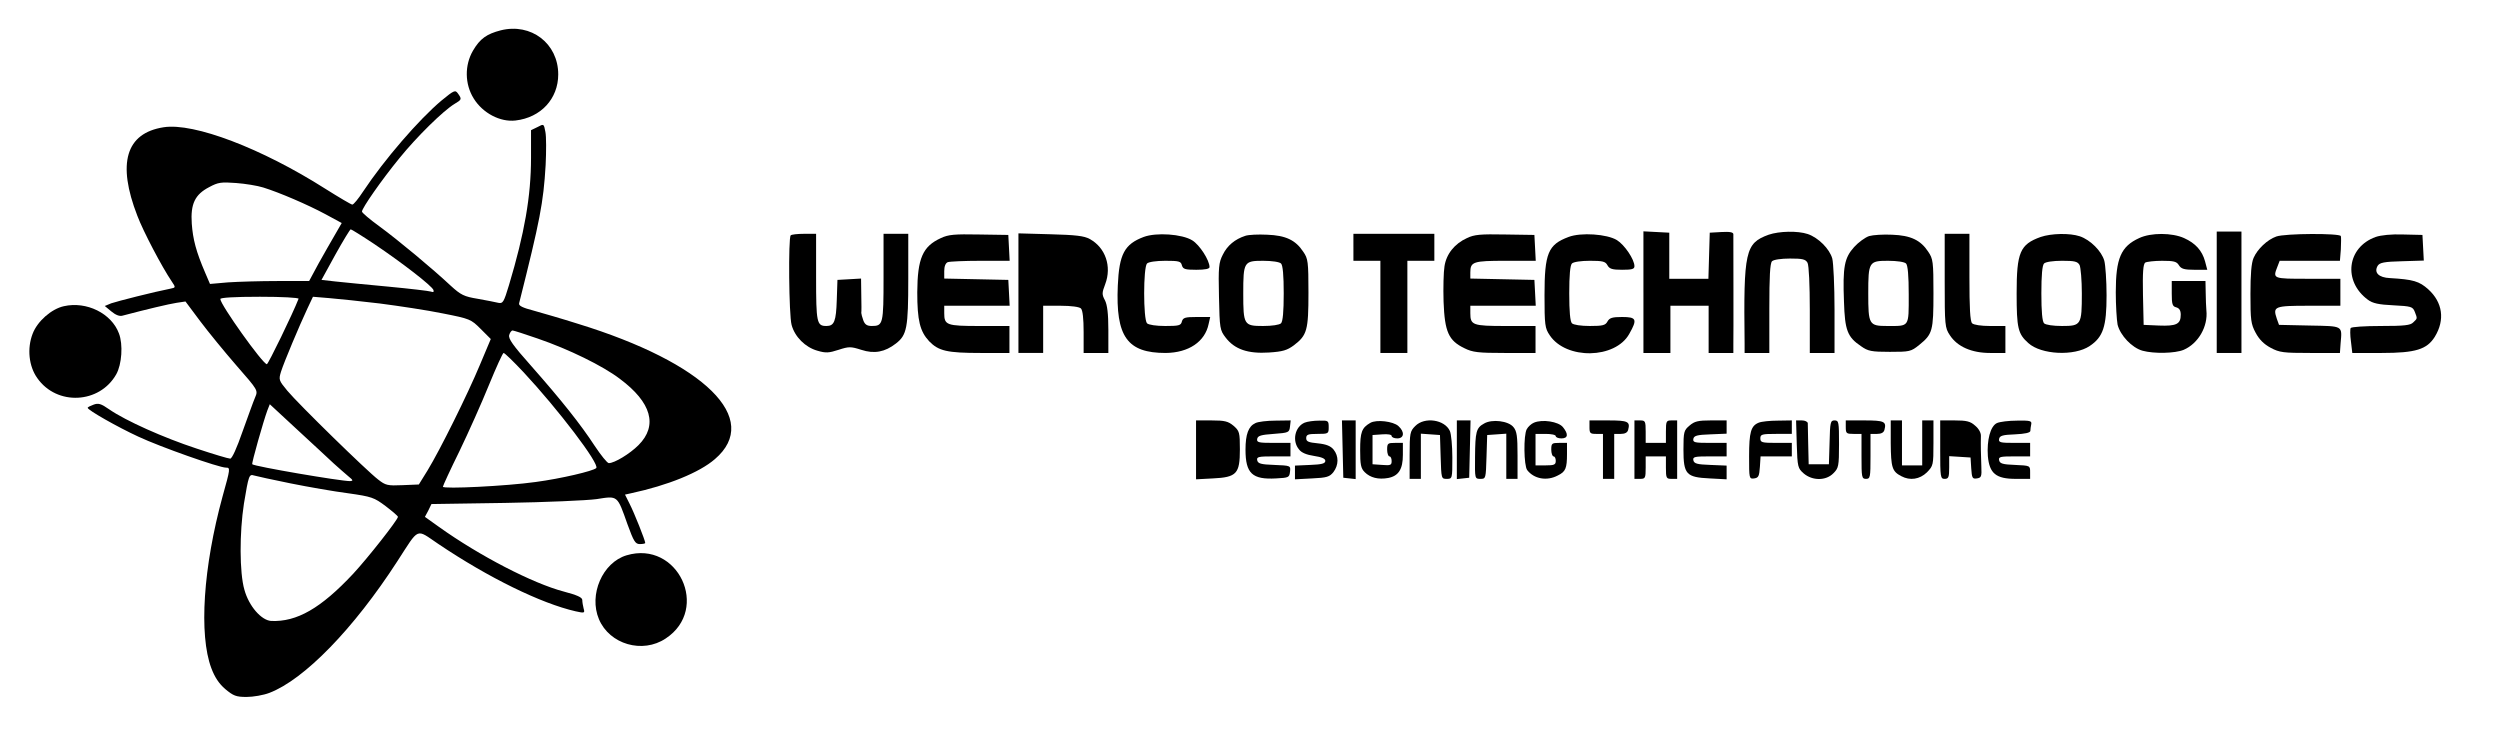 <?xml version="1.0" standalone="no"?>
<!DOCTYPE svg PUBLIC "-//W3C//DTD SVG 20010904//EN"
 "http://www.w3.org/TR/2001/REC-SVG-20010904/DTD/svg10.dtd">
<svg version="1.0" xmlns="http://www.w3.org/2000/svg"
 width="1112pt" height="329pt" viewBox="0 0 1112 329"
 preserveAspectRatio="xMidYMid meet">
<g transform="translate(0,329) scale(0.1,-0.1)"
fill="#000000" stroke="none">
<path d="M2227 3155 c-62 -16 -92 -37 -123 -90 -38 -65 -37 -149 3 -213 40
-65 118 -106 186 -98 113 13 190 97 190 205 0 138 -121 230 -256 196z"/>
<path d="M1964 2843 c-101 -85 -254 -262 -349 -405 -21 -32 -42 -58 -48 -58
-5 0 -59 32 -121 71 -282 179 -583 294 -718 273 -168 -26 -208 -160 -117 -394
26 -69 109 -227 153 -292 18 -27 18 -27 -6 -32 -72 -14 -237 -56 -263 -65
l-29 -12 29 -24 c19 -16 37 -23 50 -19 106 28 207 52 240 57 l40 6 65 -87 c36
-48 108 -136 161 -197 97 -111 97 -111 84 -142 -8 -18 -32 -86 -56 -152 -26
-75 -47 -121 -55 -121 -8 0 -75 20 -150 45 -146 48 -314 123 -388 174 -37 26
-49 29 -70 21 -14 -5 -26 -11 -26 -14 0 -10 132 -85 225 -128 98 -46 359 -138
390 -138 20 0 20 -3 -15 -128 -86 -314 -106 -615 -50 -764 15 -40 34 -69 62
-93 36 -30 48 -35 95 -35 29 0 75 8 101 18 155 59 375 285 569 585 100 154 81
146 182 78 224 -151 458 -265 611 -300 40 -9 42 -8 36 12 -3 12 -6 29 -6 38 0
12 -23 22 -83 38 -137 36 -375 159 -554 287 l-63 45 15 28 14 29 328 5 c180 3
364 11 407 17 95 15 91 18 137 -112 28 -77 35 -88 55 -88 13 0 24 2 24 5 0 11
-49 134 -69 173 l-21 42 27 6 c163 35 304 92 373 152 209 179 -44 428 -610
602 -69 22 -156 47 -195 58 -50 13 -69 22 -66 33 93 370 108 446 118 615 3 61
3 127 -1 147 -7 37 -7 37 -35 22 l-29 -14 0 -123 c0 -171 -29 -336 -98 -566
-23 -76 -27 -83 -47 -79 -12 3 -53 11 -92 18 -61 10 -75 17 -120 58 -81 76
-234 203 -317 264 -43 31 -78 61 -78 66 0 15 86 139 167 238 77 95 195 211
245 241 32 19 33 21 15 46 -12 17 -17 15 -73 -31z m-793 -387 c71 -22 197 -76
277 -119 l72 -39 -30 -52 c-17 -28 -49 -86 -73 -128 l-42 -78 -140 0 c-77 0
-176 -3 -221 -6 l-80 -7 -21 49 c-41 95 -55 150 -60 219 -6 88 14 130 78 163
39 21 53 23 119 18 41 -3 96 -12 121 -20z m493 -251 c125 -84 258 -187 264
-205 3 -9 -1 -11 -11 -7 -9 3 -94 13 -189 22 -95 9 -201 19 -236 23 l-62 7 62
113 c34 61 65 112 68 112 3 0 50 -29 104 -65z m-336 -244 c-26 -67 -135 -291
-141 -291 -18 0 -207 265 -207 290 0 6 61 10 176 10 97 0 174 -4 172 -9z m362
-21 c85 -11 211 -30 279 -44 122 -24 126 -26 169 -69 l45 -45 -48 -114 c-55
-132 -178 -380 -233 -470 l-39 -63 -72 -3 c-67 -3 -76 -1 -109 25 -49 37 -354
335 -404 395 -38 46 -39 49 -28 85 14 44 81 203 117 280 l25 53 72 -6 c39 -3
141 -14 226 -24z m702 -156 c137 -47 289 -121 365 -179 141 -105 170 -208 83
-295 -39 -39 -107 -80 -132 -80 -7 0 -35 35 -63 77 -62 95 -147 202 -282 355
-82 92 -103 122 -98 138 3 11 10 20 15 20 4 0 55 -16 112 -36z m-62 -151 c151
-162 339 -408 322 -425 -13 -13 -157 -47 -270 -62 -128 -18 -412 -32 -412 -21
0 4 33 76 74 159 40 83 99 215 131 294 32 78 61 142 65 142 5 0 45 -39 90 -87z
m-845 -405 c22 -20 51 -45 65 -57 21 -17 22 -20 7 -21 -43 0 -424 65 -435 75
-4 3 50 193 67 239 l11 28 122 -113 c68 -63 141 -130 163 -151z m-193 -88 c79
-16 194 -36 256 -44 106 -15 116 -19 167 -57 30 -23 55 -44 55 -48 -1 -14
-134 -183 -199 -253 -144 -154 -251 -215 -365 -210 -44 3 -99 66 -119 139 -22
76 -22 254 -2 383 21 126 23 132 45 125 10 -3 83 -19 162 -35z"/>
<path d="M7310 1990 l0 -270 60 0 60 0 0 105 0 105 85 0 85 0 0 -105 0 -105
55 0 55 0 0 38 c1 32 0 456 0 490 0 9 -15 12 -52 10 l-53 -3 -3 -102 -3 -103
-87 0 -87 0 0 103 0 102 -57 3 -58 3 0 -271z"/>
<path d="M7867 2246 c-104 -38 -112 -72 -107 -483 l0 -43 55 0 55 0 0 198 c0
141 3 201 12 210 7 7 40 12 80 12 56 0 69 -3 78 -19 6 -12 10 -98 10 -210 l0
-191 55 0 55 0 0 193 c0 105 -5 208 -10 227 -12 43 -62 93 -109 109 -45 15
-127 13 -174 -3z"/>
<path d="M9860 1990 l0 -270 55 0 55 0 0 270 0 270 -55 0 -55 0 0 -270z"/>
<path d="M3517 2243 c-11 -11 -8 -355 4 -398 14 -53 61 -100 115 -115 37 -11
51 -10 94 4 46 15 54 15 101 0 58 -19 105 -10 154 28 49 38 55 69 55 288 l0
200 -55 0 -55 0 0 -193 c0 -208 -2 -217 -52 -217 -21 0 -31 6 -38 25 -5 14 -9
29 -9 33 1 4 1 40 0 80 l-1 73 -52 -3 -53 -3 -3 -89 c-3 -95 -11 -116 -46
-116 -43 0 -46 14 -46 217 l0 193 -53 0 c-30 0 -57 -3 -60 -7z"/>
<path d="M4185 2231 c-81 -37 -104 -90 -105 -241 0 -126 12 -174 53 -218 42
-43 79 -52 230 -52 l127 0 0 60 0 60 -133 0 c-147 0 -157 4 -157 57 l0 33 145
0 146 0 -3 58 -3 57 -142 3 -143 3 0 33 c0 22 6 36 16 40 9 3 74 6 145 6 l130
0 -3 58 -3 57 -130 2 c-109 2 -136 0 -170 -16z"/>
<path d="M4530 1986 l0 -266 55 0 55 0 0 105 0 105 78 0 c47 0 83 -5 90 -12 8
-8 12 -46 12 -105 l0 -93 55 0 55 0 0 103 c0 72 -5 111 -15 131 -14 26 -14 33
1 72 30 79 1 163 -69 201 -25 14 -64 18 -174 21 l-143 4 0 -266z"/>
<path d="M5087 2236 c-85 -32 -109 -76 -115 -216 -10 -228 42 -300 213 -300
102 1 175 50 191 129 l7 31 -61 0 c-51 0 -60 -3 -65 -20 -4 -18 -14 -20 -74
-20 -40 0 -74 5 -81 12 -17 17 -17 249 0 266 7 7 41 12 81 12 60 0 70 -2 74
-20 5 -17 14 -20 64 -20 39 0 59 4 59 12 0 30 -44 99 -77 119 -45 28 -160 36
-216 15z"/>
<path d="M5539 2241 c-46 -15 -80 -43 -100 -84 -18 -35 -20 -55 -17 -186 3
-143 4 -149 30 -183 40 -52 99 -72 192 -66 62 4 81 10 111 32 59 45 65 67 65
234 0 138 -2 152 -23 182 -34 52 -78 73 -161 76 -39 2 -83 0 -97 -5z m159
-123 c8 -8 12 -52 12 -133 0 -81 -4 -125 -12 -133 -7 -7 -40 -12 -80 -12 -85
0 -88 5 -88 145 0 140 3 145 88 145 40 0 73 -5 80 -12z"/>
<path d="M6020 2190 l0 -60 60 0 60 0 0 -205 0 -205 60 0 60 0 0 205 0 205 60
0 60 0 0 60 0 60 -180 0 -180 0 0 -60z"/>
<path d="M6525 2231 c-55 -25 -92 -71 -100 -126 -4 -24 -6 -95 -4 -157 5 -134
22 -173 93 -207 36 -18 61 -21 179 -21 l137 0 0 60 0 60 -133 0 c-147 0 -157
4 -157 57 l0 33 145 0 146 0 -3 58 -3 57 -142 3 -143 3 0 27 c0 48 13 52 157
52 l134 0 -3 58 -3 57 -130 2 c-109 2 -137 0 -170 -16z"/>
<path d="M6977 2236 c-91 -34 -107 -72 -107 -259 0 -133 2 -147 23 -178 73
-110 292 -106 354 6 37 65 32 75 -32 75 -44 0 -56 -4 -65 -20 -9 -17 -21 -20
-78 -20 -40 0 -73 5 -80 12 -8 8 -12 52 -12 133 0 81 4 125 12 133 7 7 40 12
80 12 57 0 69 -3 78 -20 9 -16 21 -20 65 -20 44 0 55 3 55 16 0 30 -44 95 -78
116 -44 27 -160 35 -215 14z"/>
<path d="M8314 2240 c-18 -6 -48 -28 -67 -49 -43 -48 -51 -87 -45 -243 4 -127
15 -157 76 -198 31 -22 46 -25 128 -25 88 0 94 1 131 31 59 48 63 62 63 230 0
140 -2 153 -23 184 -34 52 -78 73 -161 76 -39 2 -85 -1 -102 -6z m164 -122 c8
-8 12 -54 12 -139 0 -146 4 -139 -95 -139 -82 0 -85 6 -85 145 0 140 3 145 88
145 40 0 73 -5 80 -12z"/>
<path d="M8650 2041 c0 -199 1 -209 23 -242 33 -51 97 -79 179 -79 l68 0 0 60
0 60 -68 0 c-40 0 -73 5 -80 12 -9 9 -12 68 -12 205 l0 193 -55 0 -55 0 0
-209z"/>
<path d="M9077 2236 c-92 -33 -107 -68 -107 -251 0 -155 6 -180 52 -221 57
-52 205 -59 273 -13 60 40 75 87 75 225 0 65 -5 135 -10 154 -12 43 -62 93
-109 109 -45 15 -127 13 -174 -3z m173 -125 c5 -11 10 -68 10 -126 0 -140 -3
-145 -88 -145 -40 0 -73 5 -80 12 -8 8 -12 52 -12 133 0 81 4 125 12 133 7 7
40 12 80 12 56 0 69 -3 78 -19z"/>
<path d="M9515 2231 c-81 -37 -104 -90 -104 -241 0 -58 4 -122 8 -144 12 -48
64 -103 111 -116 51 -14 145 -12 183 4 65 28 109 104 101 176 -1 14 -3 49 -3
78 l-1 52 -75 0 -75 0 0 -56 c0 -47 3 -57 20 -61 14 -4 20 -14 20 -33 0 -42
-20 -51 -97 -48 l-68 3 -3 134 c-2 101 1 136 10 143 7 4 41 8 75 8 52 0 65 -3
75 -20 10 -16 24 -20 70 -20 l56 0 -10 38 c-13 47 -42 80 -93 103 -53 24 -147
25 -200 0z"/>
<path d="M10125 2238 c-40 -14 -84 -56 -101 -95 -10 -22 -14 -74 -14 -161 0
-115 2 -133 23 -172 16 -30 37 -51 67 -67 39 -21 57 -23 176 -23 l132 0 3 43
c7 80 13 76 -138 79 l-136 3 -10 28 c-18 54 -11 57 143 57 l140 0 0 60 0 60
-145 0 c-157 0 -156 0 -135 54 l10 26 134 0 134 0 4 50 c1 28 2 55 0 60 -5 13
-248 12 -287 -2z"/>
<path d="M10567 2236 c-128 -46 -146 -197 -35 -279 21 -16 48 -22 114 -25 79
-4 86 -6 95 -29 12 -31 12 -29 -7 -47 -12 -13 -40 -16 -144 -16 -71 0 -131 -4
-134 -9 -3 -4 -3 -31 1 -60 l6 -51 131 0 c151 0 201 16 236 72 46 75 35 153
-29 211 -40 36 -67 44 -170 50 -51 2 -73 25 -55 55 9 14 29 18 108 20 l97 3
-3 57 -3 57 -85 2 c-53 2 -100 -3 -123 -11z"/>
<path d="M284 1928 c-55 -12 -118 -67 -139 -123 -25 -65 -17 -144 21 -197 87
-124 277 -114 351 17 25 44 31 133 12 182 -33 89 -144 144 -245 121z"/>
<path d="M5320 1289 l0 -131 75 4 c106 5 120 21 120 129 0 76 -2 82 -28 105
-24 20 -39 24 -98 24 l-69 0 0 -131z"/>
<path d="M5584 1408 c-31 -14 -44 -50 -44 -118 0 -106 30 -134 136 -128 56 3
59 4 62 30 3 27 3 27 -70 30 -60 2 -73 6 -76 21 -3 15 6 17 72 17 l76 0 0 30
0 30 -76 0 c-66 0 -75 2 -72 18 3 14 17 18 73 22 67 5 70 6 73 33 l3 27 -68
-1 c-37 0 -78 -5 -89 -11z"/>
<path d="M5803 1410 c-43 -18 -57 -81 -25 -119 11 -15 34 -24 67 -29 34 -5 50
-12 50 -22 0 -12 -16 -16 -67 -18 l-68 -3 0 -31 0 -30 76 4 c66 3 78 7 95 28
24 32 24 71 1 100 -13 16 -32 24 -70 28 -42 4 -52 8 -52 23 0 16 8 19 50 19
49 0 50 1 50 30 0 29 -2 30 -42 29 -24 0 -53 -4 -65 -9z"/>
<path d="M5972 1293 l3 -128 28 -3 27 -3 0 130 0 131 -30 0 -31 0 3 -127z"/>
<path d="M6095 1409 c-38 -22 -45 -41 -45 -121 0 -64 3 -81 20 -98 25 -25 61
-34 105 -26 46 9 65 39 65 103 l0 53 -35 0 c-32 0 -35 -2 -35 -30 0 -16 5 -30
10 -30 6 0 10 -9 10 -21 0 -18 -5 -20 -42 -17 l-43 3 0 65 0 65 43 3 c25 2 42
-1 42 -7 0 -6 11 -11 25 -11 31 0 34 29 5 55 -23 21 -98 30 -125 14z"/>
<path d="M6295 1395 c-23 -23 -25 -31 -25 -130 l0 -105 25 0 25 0 0 101 0 100
43 -3 42 -3 3 -97 c3 -97 3 -98 27 -98 25 0 25 1 25 95 0 52 -5 105 -11 118
-23 51 -113 64 -154 22z"/>
<path d="M6480 1289 l0 -130 28 3 27 3 3 128 3 127 -31 0 -30 0 0 -131z"/>
<path d="M6601 1406 c-35 -19 -39 -37 -40 -148 -1 -98 -1 -98 24 -98 24 0 24
1 27 98 l3 97 43 3 42 3 0 -100 0 -101 25 0 25 0 0 104 c0 85 -3 108 -18 126
-22 28 -96 37 -131 16z"/>
<path d="M6823 1410 c-12 -5 -26 -18 -32 -29 -15 -27 -13 -162 2 -182 30 -39
87 -50 136 -24 35 17 41 32 41 96 l0 49 -35 0 c-32 0 -35 -2 -35 -30 0 -16 5
-30 10 -30 6 0 10 -9 10 -20 0 -17 -7 -20 -45 -20 l-45 0 0 70 0 70 45 0 c25
0 45 -4 45 -10 0 -5 11 -10 25 -10 30 0 32 19 7 50 -20 25 -92 36 -129 20z"/>
<path d="M7070 1390 c0 -27 3 -30 30 -30 l30 0 0 -100 0 -100 25 0 25 0 0 100
0 100 29 0 c19 0 30 6 33 18 10 37 -1 42 -88 42 l-84 0 0 -30z"/>
<path d="M7270 1290 l0 -130 25 0 c23 0 25 3 25 50 l0 50 45 0 45 0 0 -50 c0
-47 2 -50 25 -50 l25 0 0 130 0 130 -25 0 c-23 0 -25 -3 -25 -50 l0 -50 -45 0
-45 0 0 50 c0 47 -2 50 -25 50 l-25 0 0 -130z"/>
<path d="M7515 1397 c-25 -21 -27 -28 -27 -106 0 -111 12 -124 117 -129 l75
-4 0 30 0 31 -72 3 c-60 2 -73 6 -76 21 -3 15 6 17 72 17 l76 0 0 30 0 30 -76
0 c-66 0 -75 2 -72 18 3 14 16 18 76 20 l72 3 0 29 0 30 -69 0 c-58 0 -74 -4
-96 -23z"/>
<path d="M7823 1410 c-35 -14 -43 -42 -43 -150 0 -99 0 -101 23 -98 19 3 22
10 25 51 l3 47 70 0 69 0 0 30 0 30 -70 0 c-63 0 -70 2 -70 20 0 18 7 20 70
20 l70 0 0 30 0 30 -62 -1 c-35 0 -73 -4 -85 -9z"/>
<path d="M7992 1314 c3 -102 5 -107 31 -130 39 -33 99 -33 132 1 23 23 25 31
25 130 0 98 -1 105 -20 105 -18 0 -20 -8 -22 -97 l-3 -98 -45 0 -45 0 -2 85
c-1 47 -2 91 -2 98 -1 6 -12 12 -26 12 l-26 0 3 -106z"/>
<path d="M8210 1390 c0 -28 3 -30 35 -30 l35 0 0 -100 c0 -93 1 -100 20 -100
19 0 20 7 20 100 l0 100 29 0 c19 0 30 6 33 18 10 37 -1 42 -88 42 l-84 0 0
-30z"/>
<path d="M8410 1318 c1 -107 6 -125 47 -146 39 -21 82 -14 114 17 28 29 29 32
29 130 l0 101 -25 0 -25 0 0 -100 0 -100 -45 0 -45 0 0 100 0 100 -25 0 -25 0
0 -102z"/>
<path d="M8630 1290 c0 -123 1 -130 20 -130 17 0 20 7 20 51 l0 50 48 -3 47
-3 3 -48 c3 -43 5 -48 25 -45 20 3 22 8 20 53 -2 55 -3 97 -2 135 1 15 -10 34
-26 47 -21 19 -38 23 -91 23 l-64 0 0 -130z"/>
<path d="M8882 1408 c-29 -14 -45 -76 -40 -147 7 -77 36 -101 124 -101 l64 0
0 30 c0 29 0 29 -67 32 -55 2 -68 6 -71 21 -3 15 5 17 67 17 l71 0 0 30 0 30
-71 0 c-62 0 -70 2 -67 18 3 14 16 18 71 20 43 2 67 7 68 15 0 7 2 20 4 30 3
15 -5 17 -63 16 -37 0 -77 -5 -90 -11z"/>
<path d="M2787 820 c-107 -32 -169 -175 -123 -284 47 -112 194 -155 297 -86
199 131 54 438 -174 370z"/>
</g>
</svg>
